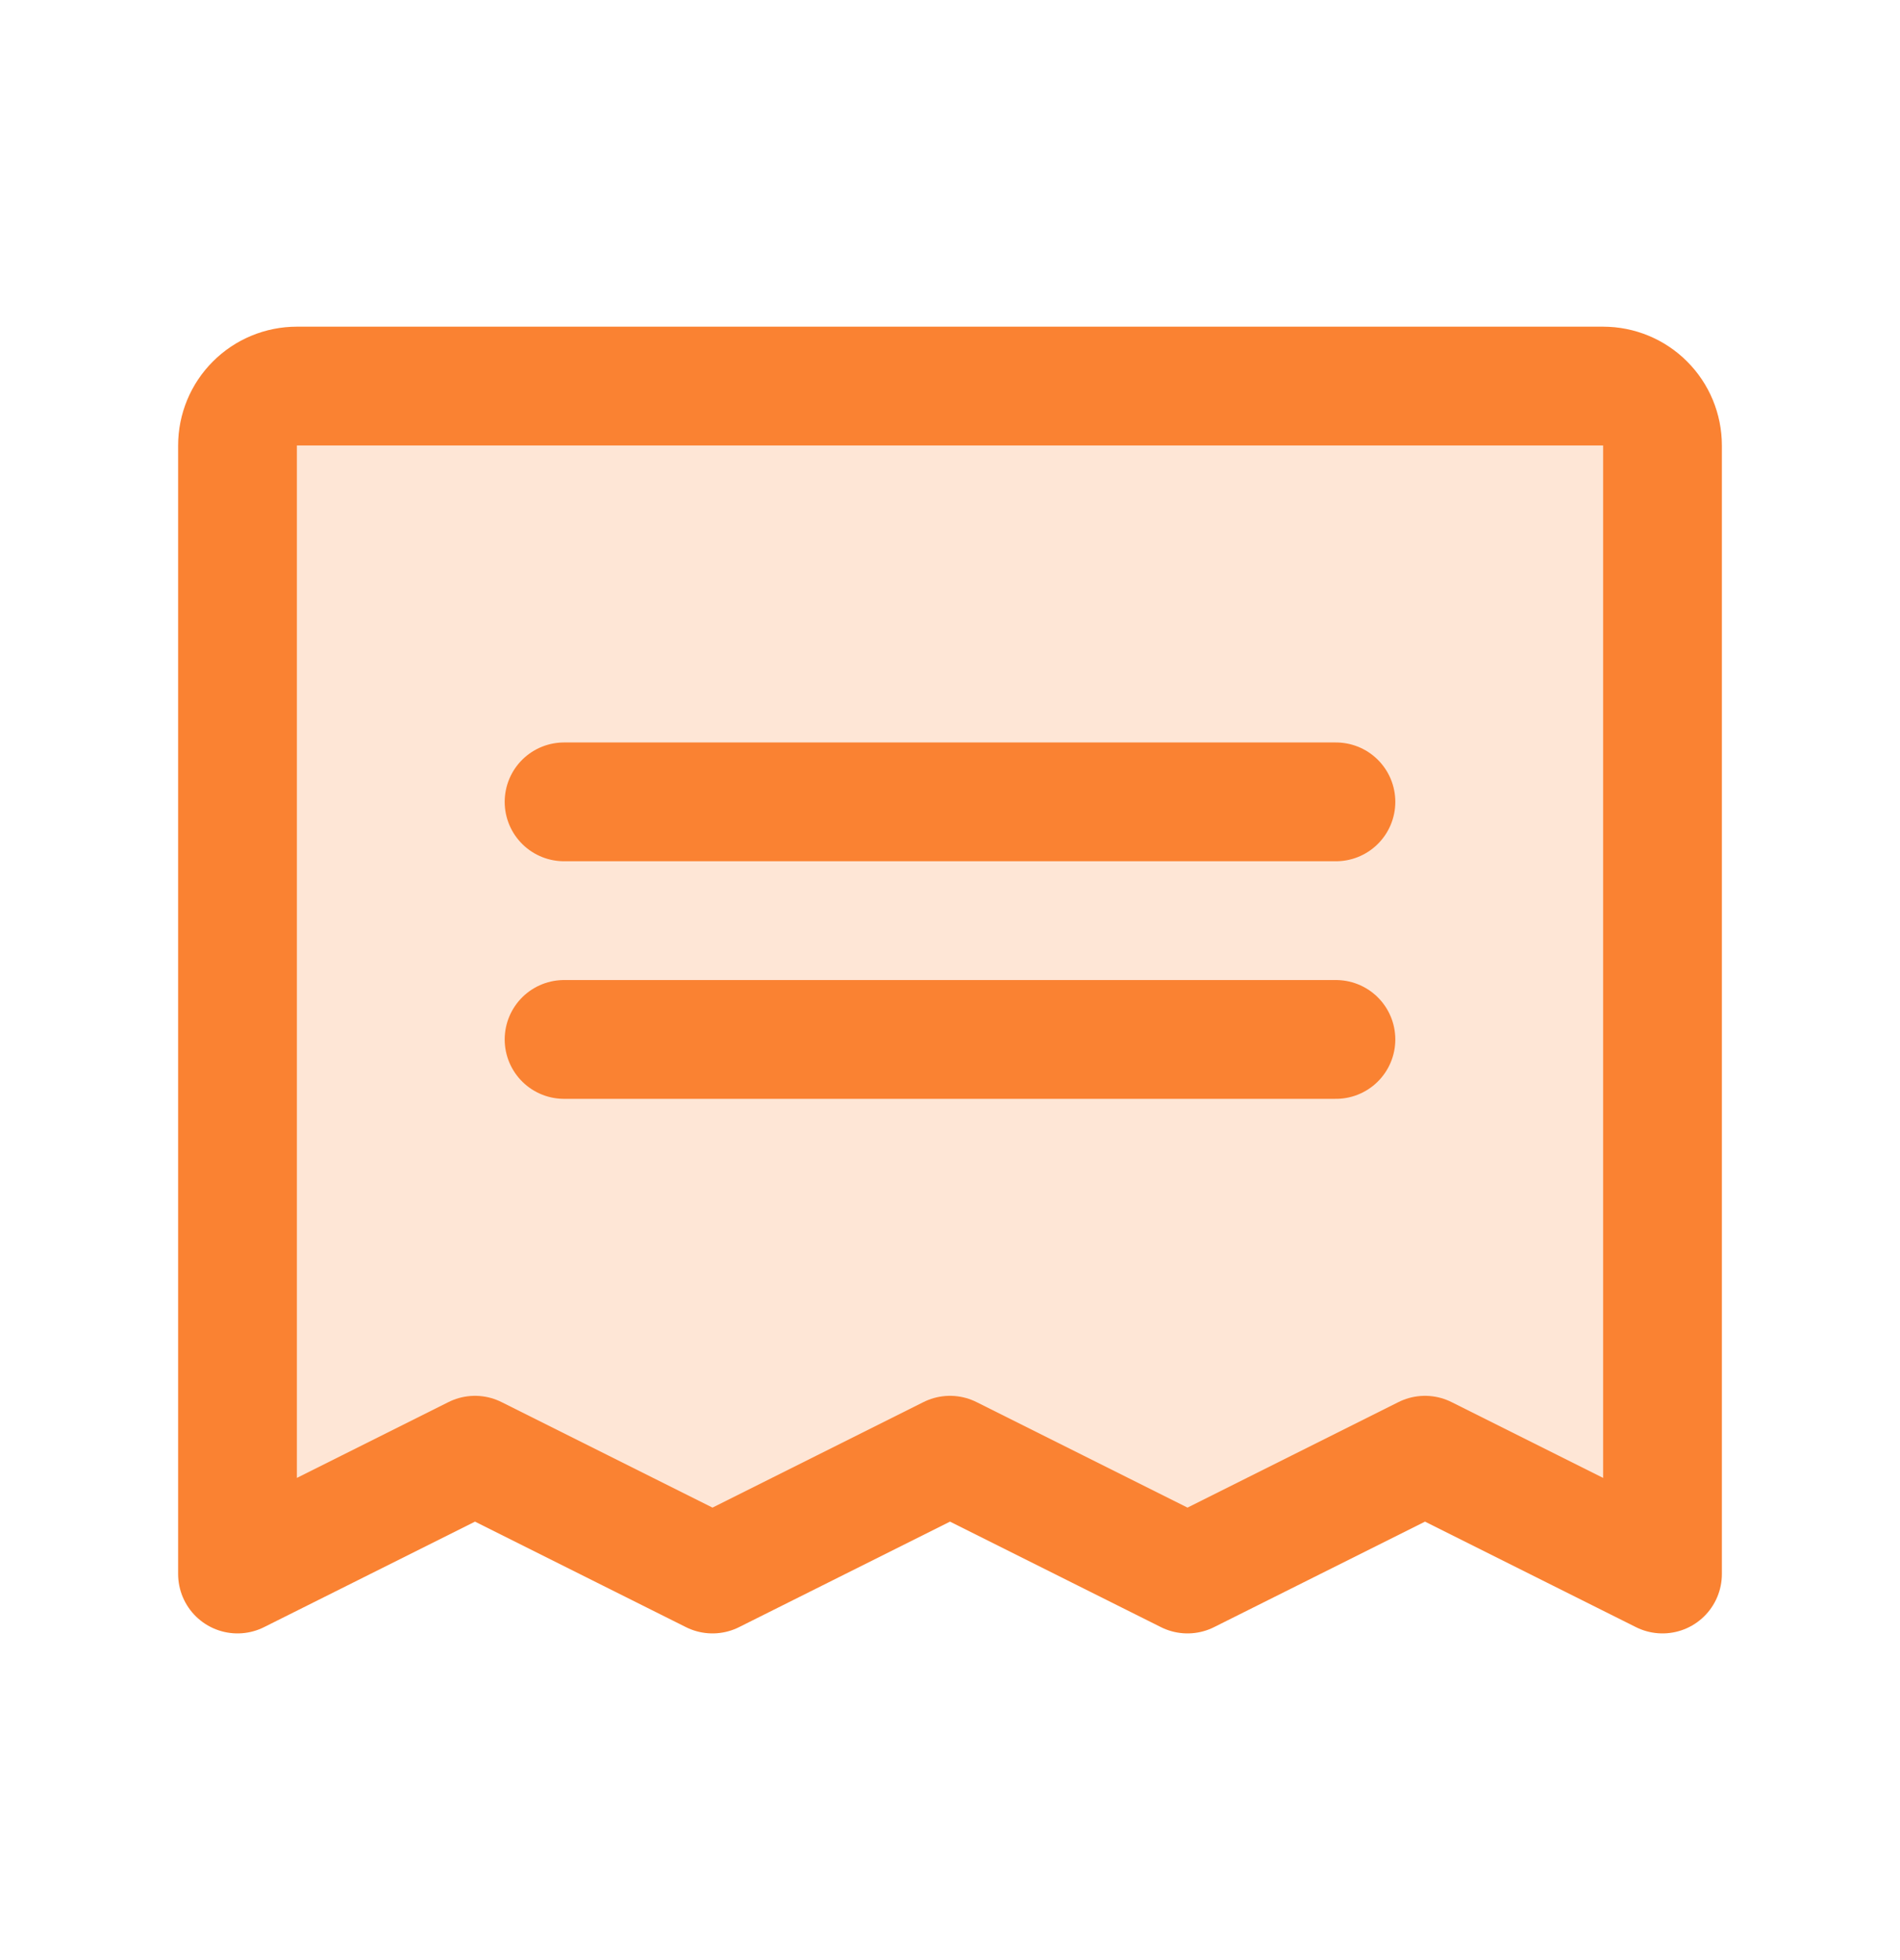 <svg width="32" height="33" viewBox="0 0 32 33" fill="none" xmlns="http://www.w3.org/2000/svg">
<path opacity="0.2" d="M4 26.5V7.5C4 7.235 4.105 6.98 4.293 6.793C4.48 6.605 4.735 6.5 5 6.5H27C27.265 6.5 27.52 6.605 27.707 6.793C27.895 6.98 28 7.235 28 7.5V26.5L24 24.5L20 26.5L16 24.5L12 26.5L8 24.5L4 26.5Z" fill="#FA8232"/>
<path d="M9.5 13.5H22.5" stroke="#FA8232" stroke-width="2" stroke-linecap="round" stroke-linejoin="round"/>
<path d="M9.5 17.5H22.5" stroke="#FA8232" stroke-width="2" stroke-linecap="round" stroke-linejoin="round"/>
<path d="M4 26.5V7.5C4 7.235 4.105 6.98 4.293 6.793C4.48 6.605 4.735 6.5 5 6.5H27C27.265 6.5 27.52 6.605 27.707 6.793C27.895 6.98 28 7.235 28 7.5V26.5L24 24.5L20 26.5L16 24.5L12 26.5L8 24.5L4 26.5Z" stroke="#FA8232" stroke-width="2" stroke-linecap="round" stroke-linejoin="round"/>
</svg>
